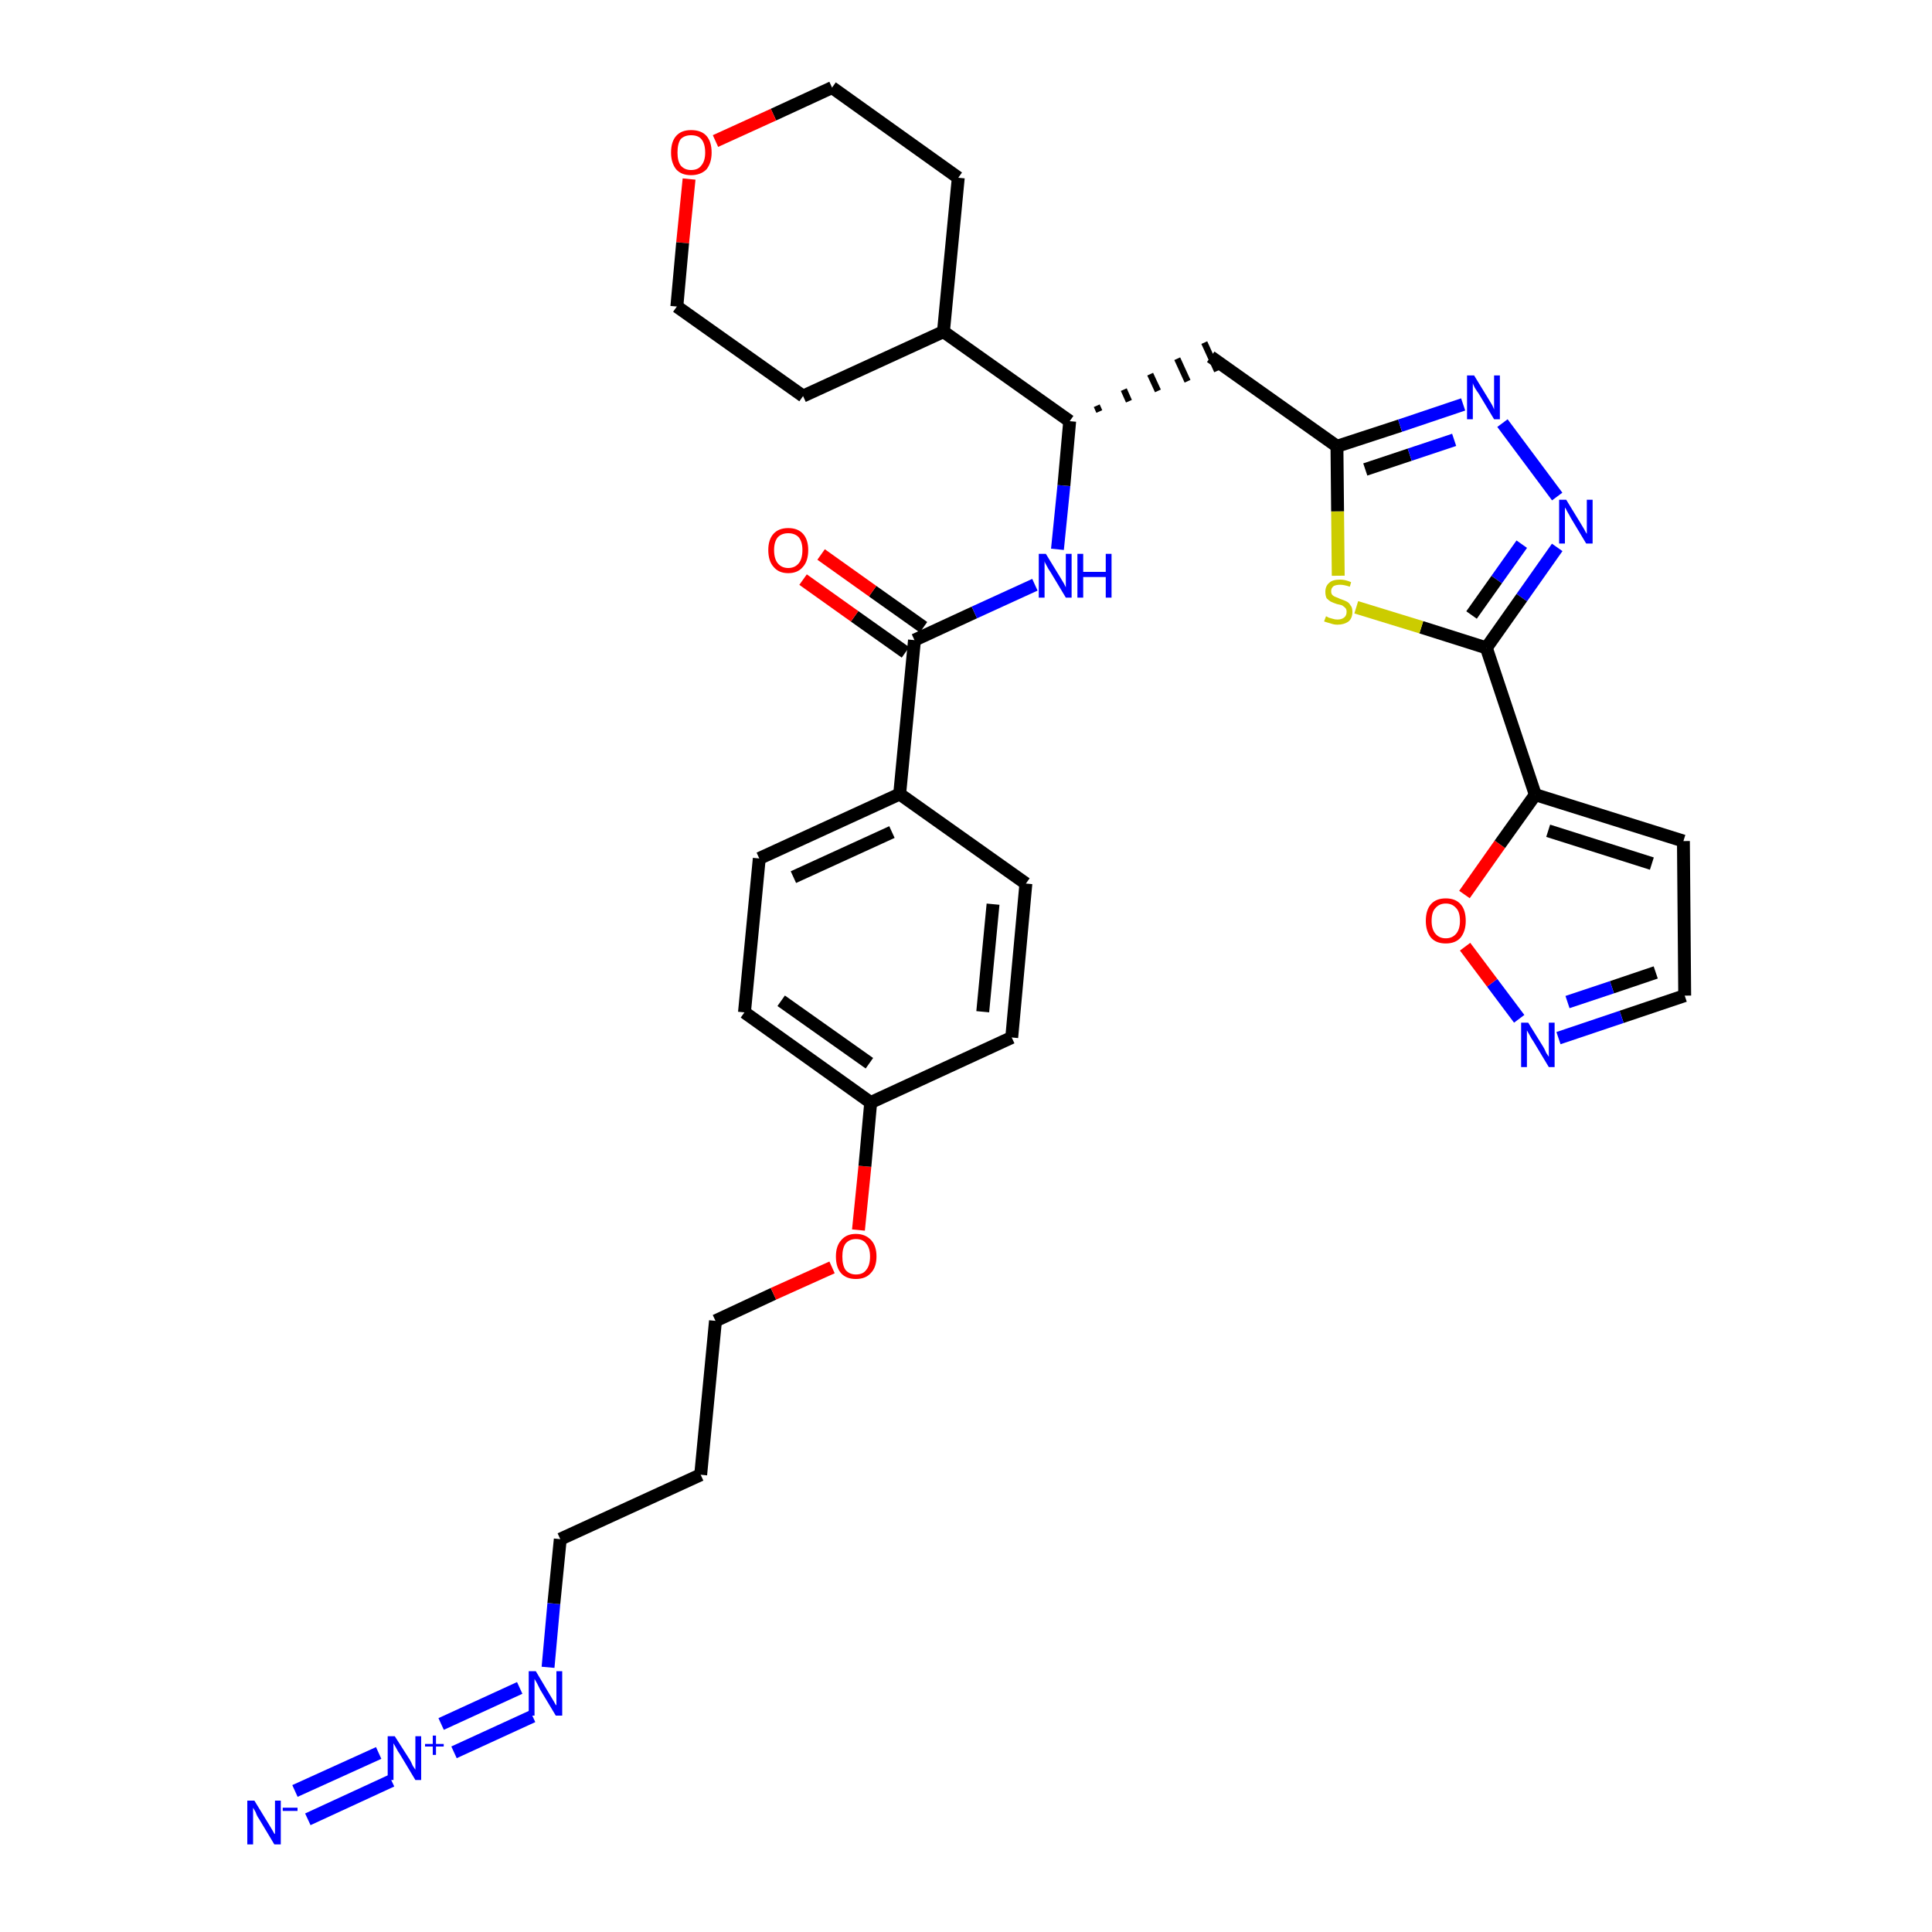<?xml version='1.0' encoding='iso-8859-1'?>
<svg version='1.1' baseProfile='full'
              xmlns='http://www.w3.org/2000/svg'
                      xmlns:rdkit='http://www.rdkit.org/xml'
                      xmlns:xlink='http://www.w3.org/1999/xlink'
                  xml:space='preserve'
width='300px' height='300px' viewBox='0 0 300 300'>
<!-- END OF HEADER -->
<path class='bond-0 atom-0 atom-1' d='M 47.8,282.5 L 60.8,276.5' style='fill:none;fill-rule:evenodd;stroke:#0000FF;stroke-width:2.0px;stroke-linecap:butt;stroke-linejoin:miter;stroke-opacity:1' />
<path class='bond-0 atom-0 atom-1' d='M 45.8,278.1 L 58.8,272.2' style='fill:none;fill-rule:evenodd;stroke:#0000FF;stroke-width:2.0px;stroke-linecap:butt;stroke-linejoin:miter;stroke-opacity:1' />
<path class='bond-1 atom-1 atom-2' d='M 70.5,272.1 L 82.7,266.5' style='fill:none;fill-rule:evenodd;stroke:#0000FF;stroke-width:2.0px;stroke-linecap:butt;stroke-linejoin:miter;stroke-opacity:1' />
<path class='bond-1 atom-1 atom-2' d='M 68.5,267.7 L 80.7,262.1' style='fill:none;fill-rule:evenodd;stroke:#0000FF;stroke-width:2.0px;stroke-linecap:butt;stroke-linejoin:miter;stroke-opacity:1' />
<path class='bond-2 atom-2 atom-3' d='M 85.1,258.9 L 86.0,249.0' style='fill:none;fill-rule:evenodd;stroke:#0000FF;stroke-width:2.0px;stroke-linecap:butt;stroke-linejoin:miter;stroke-opacity:1' />
<path class='bond-2 atom-2 atom-3' d='M 86.0,249.0 L 87.0,239.0' style='fill:none;fill-rule:evenodd;stroke:#000000;stroke-width:2.0px;stroke-linecap:butt;stroke-linejoin:miter;stroke-opacity:1' />
<path class='bond-3 atom-3 atom-4' d='M 87.0,239.0 L 108.8,229.0' style='fill:none;fill-rule:evenodd;stroke:#000000;stroke-width:2.0px;stroke-linecap:butt;stroke-linejoin:miter;stroke-opacity:1' />
<path class='bond-4 atom-4 atom-5' d='M 108.8,229.0 L 111.1,205.1' style='fill:none;fill-rule:evenodd;stroke:#000000;stroke-width:2.0px;stroke-linecap:butt;stroke-linejoin:miter;stroke-opacity:1' />
<path class='bond-5 atom-5 atom-6' d='M 111.1,205.1 L 120.1,200.9' style='fill:none;fill-rule:evenodd;stroke:#000000;stroke-width:2.0px;stroke-linecap:butt;stroke-linejoin:miter;stroke-opacity:1' />
<path class='bond-5 atom-5 atom-6' d='M 120.1,200.9 L 129.2,196.8' style='fill:none;fill-rule:evenodd;stroke:#FF0000;stroke-width:2.0px;stroke-linecap:butt;stroke-linejoin:miter;stroke-opacity:1' />
<path class='bond-6 atom-6 atom-7' d='M 133.3,191.0 L 134.3,181.1' style='fill:none;fill-rule:evenodd;stroke:#FF0000;stroke-width:2.0px;stroke-linecap:butt;stroke-linejoin:miter;stroke-opacity:1' />
<path class='bond-6 atom-6 atom-7' d='M 134.3,181.1 L 135.2,171.2' style='fill:none;fill-rule:evenodd;stroke:#000000;stroke-width:2.0px;stroke-linecap:butt;stroke-linejoin:miter;stroke-opacity:1' />
<path class='bond-7 atom-7 atom-8' d='M 135.2,171.2 L 115.6,157.2' style='fill:none;fill-rule:evenodd;stroke:#000000;stroke-width:2.0px;stroke-linecap:butt;stroke-linejoin:miter;stroke-opacity:1' />
<path class='bond-7 atom-7 atom-8' d='M 135.0,165.1 L 121.3,155.4' style='fill:none;fill-rule:evenodd;stroke:#000000;stroke-width:2.0px;stroke-linecap:butt;stroke-linejoin:miter;stroke-opacity:1' />
<path class='bond-33 atom-33 atom-7' d='M 157.1,161.1 L 135.2,171.2' style='fill:none;fill-rule:evenodd;stroke:#000000;stroke-width:2.0px;stroke-linecap:butt;stroke-linejoin:miter;stroke-opacity:1' />
<path class='bond-8 atom-8 atom-9' d='M 115.6,157.2 L 117.9,133.3' style='fill:none;fill-rule:evenodd;stroke:#000000;stroke-width:2.0px;stroke-linecap:butt;stroke-linejoin:miter;stroke-opacity:1' />
<path class='bond-9 atom-9 atom-10' d='M 117.9,133.3 L 139.7,123.3' style='fill:none;fill-rule:evenodd;stroke:#000000;stroke-width:2.0px;stroke-linecap:butt;stroke-linejoin:miter;stroke-opacity:1' />
<path class='bond-9 atom-9 atom-10' d='M 123.2,136.2 L 138.5,129.2' style='fill:none;fill-rule:evenodd;stroke:#000000;stroke-width:2.0px;stroke-linecap:butt;stroke-linejoin:miter;stroke-opacity:1' />
<path class='bond-10 atom-10 atom-11' d='M 139.7,123.3 L 142.0,99.4' style='fill:none;fill-rule:evenodd;stroke:#000000;stroke-width:2.0px;stroke-linecap:butt;stroke-linejoin:miter;stroke-opacity:1' />
<path class='bond-31 atom-10 atom-32' d='M 139.7,123.3 L 159.3,137.2' style='fill:none;fill-rule:evenodd;stroke:#000000;stroke-width:2.0px;stroke-linecap:butt;stroke-linejoin:miter;stroke-opacity:1' />
<path class='bond-11 atom-11 atom-12' d='M 143.4,97.4 L 135.5,91.8' style='fill:none;fill-rule:evenodd;stroke:#000000;stroke-width:2.0px;stroke-linecap:butt;stroke-linejoin:miter;stroke-opacity:1' />
<path class='bond-11 atom-11 atom-12' d='M 135.5,91.8 L 127.5,86.1' style='fill:none;fill-rule:evenodd;stroke:#FF0000;stroke-width:2.0px;stroke-linecap:butt;stroke-linejoin:miter;stroke-opacity:1' />
<path class='bond-11 atom-11 atom-12' d='M 140.6,101.3 L 132.7,95.7' style='fill:none;fill-rule:evenodd;stroke:#000000;stroke-width:2.0px;stroke-linecap:butt;stroke-linejoin:miter;stroke-opacity:1' />
<path class='bond-11 atom-11 atom-12' d='M 132.7,95.7 L 124.7,90.0' style='fill:none;fill-rule:evenodd;stroke:#FF0000;stroke-width:2.0px;stroke-linecap:butt;stroke-linejoin:miter;stroke-opacity:1' />
<path class='bond-12 atom-11 atom-13' d='M 142.0,99.4 L 151.3,95.1' style='fill:none;fill-rule:evenodd;stroke:#000000;stroke-width:2.0px;stroke-linecap:butt;stroke-linejoin:miter;stroke-opacity:1' />
<path class='bond-12 atom-11 atom-13' d='M 151.3,95.1 L 160.7,90.8' style='fill:none;fill-rule:evenodd;stroke:#0000FF;stroke-width:2.0px;stroke-linecap:butt;stroke-linejoin:miter;stroke-opacity:1' />
<path class='bond-13 atom-13 atom-14' d='M 164.2,85.3 L 165.2,75.4' style='fill:none;fill-rule:evenodd;stroke:#0000FF;stroke-width:2.0px;stroke-linecap:butt;stroke-linejoin:miter;stroke-opacity:1' />
<path class='bond-13 atom-13 atom-14' d='M 165.2,75.4 L 166.1,65.4' style='fill:none;fill-rule:evenodd;stroke:#000000;stroke-width:2.0px;stroke-linecap:butt;stroke-linejoin:miter;stroke-opacity:1' />
<path class='bond-14 atom-14 atom-15' d='M 170.7,63.9 L 170.3,63.0' style='fill:none;fill-rule:evenodd;stroke:#000000;stroke-width:1.0px;stroke-linecap:butt;stroke-linejoin:miter;stroke-opacity:1' />
<path class='bond-14 atom-14 atom-15' d='M 175.3,62.3 L 174.5,60.5' style='fill:none;fill-rule:evenodd;stroke:#000000;stroke-width:1.0px;stroke-linecap:butt;stroke-linejoin:miter;stroke-opacity:1' />
<path class='bond-14 atom-14 atom-15' d='M 179.8,60.7 L 178.6,58.1' style='fill:none;fill-rule:evenodd;stroke:#000000;stroke-width:1.0px;stroke-linecap:butt;stroke-linejoin:miter;stroke-opacity:1' />
<path class='bond-14 atom-14 atom-15' d='M 184.4,59.2 L 182.8,55.7' style='fill:none;fill-rule:evenodd;stroke:#000000;stroke-width:1.0px;stroke-linecap:butt;stroke-linejoin:miter;stroke-opacity:1' />
<path class='bond-14 atom-14 atom-15' d='M 189.0,57.6 L 187.0,53.2' style='fill:none;fill-rule:evenodd;stroke:#000000;stroke-width:1.0px;stroke-linecap:butt;stroke-linejoin:miter;stroke-opacity:1' />
<path class='bond-25 atom-14 atom-26' d='M 166.1,65.4 L 146.5,51.5' style='fill:none;fill-rule:evenodd;stroke:#000000;stroke-width:2.0px;stroke-linecap:butt;stroke-linejoin:miter;stroke-opacity:1' />
<path class='bond-15 atom-15 atom-16' d='M 188.0,55.4 L 207.6,69.3' style='fill:none;fill-rule:evenodd;stroke:#000000;stroke-width:2.0px;stroke-linecap:butt;stroke-linejoin:miter;stroke-opacity:1' />
<path class='bond-16 atom-16 atom-17' d='M 207.6,69.3 L 217.4,66.1' style='fill:none;fill-rule:evenodd;stroke:#000000;stroke-width:2.0px;stroke-linecap:butt;stroke-linejoin:miter;stroke-opacity:1' />
<path class='bond-16 atom-16 atom-17' d='M 217.4,66.1 L 227.2,62.8' style='fill:none;fill-rule:evenodd;stroke:#0000FF;stroke-width:2.0px;stroke-linecap:butt;stroke-linejoin:miter;stroke-opacity:1' />
<path class='bond-16 atom-16 atom-17' d='M 212.0,72.9 L 218.9,70.6' style='fill:none;fill-rule:evenodd;stroke:#000000;stroke-width:2.0px;stroke-linecap:butt;stroke-linejoin:miter;stroke-opacity:1' />
<path class='bond-16 atom-16 atom-17' d='M 218.9,70.6 L 225.8,68.3' style='fill:none;fill-rule:evenodd;stroke:#0000FF;stroke-width:2.0px;stroke-linecap:butt;stroke-linejoin:miter;stroke-opacity:1' />
<path class='bond-34 atom-25 atom-16' d='M 207.8,89.4 L 207.7,79.4' style='fill:none;fill-rule:evenodd;stroke:#CCCC00;stroke-width:2.0px;stroke-linecap:butt;stroke-linejoin:miter;stroke-opacity:1' />
<path class='bond-34 atom-25 atom-16' d='M 207.7,79.4 L 207.6,69.3' style='fill:none;fill-rule:evenodd;stroke:#000000;stroke-width:2.0px;stroke-linecap:butt;stroke-linejoin:miter;stroke-opacity:1' />
<path class='bond-17 atom-17 atom-18' d='M 233.3,65.7 L 241.8,77.1' style='fill:none;fill-rule:evenodd;stroke:#0000FF;stroke-width:2.0px;stroke-linecap:butt;stroke-linejoin:miter;stroke-opacity:1' />
<path class='bond-18 atom-18 atom-19' d='M 241.8,85.0 L 236.3,92.8' style='fill:none;fill-rule:evenodd;stroke:#0000FF;stroke-width:2.0px;stroke-linecap:butt;stroke-linejoin:miter;stroke-opacity:1' />
<path class='bond-18 atom-18 atom-19' d='M 236.3,92.8 L 230.8,100.6' style='fill:none;fill-rule:evenodd;stroke:#000000;stroke-width:2.0px;stroke-linecap:butt;stroke-linejoin:miter;stroke-opacity:1' />
<path class='bond-18 atom-18 atom-19' d='M 236.3,84.5 L 232.4,90.0' style='fill:none;fill-rule:evenodd;stroke:#0000FF;stroke-width:2.0px;stroke-linecap:butt;stroke-linejoin:miter;stroke-opacity:1' />
<path class='bond-18 atom-18 atom-19' d='M 232.4,90.0 L 228.5,95.5' style='fill:none;fill-rule:evenodd;stroke:#000000;stroke-width:2.0px;stroke-linecap:butt;stroke-linejoin:miter;stroke-opacity:1' />
<path class='bond-19 atom-19 atom-20' d='M 230.8,100.6 L 238.4,123.4' style='fill:none;fill-rule:evenodd;stroke:#000000;stroke-width:2.0px;stroke-linecap:butt;stroke-linejoin:miter;stroke-opacity:1' />
<path class='bond-24 atom-19 atom-25' d='M 230.8,100.6 L 220.7,97.4' style='fill:none;fill-rule:evenodd;stroke:#000000;stroke-width:2.0px;stroke-linecap:butt;stroke-linejoin:miter;stroke-opacity:1' />
<path class='bond-24 atom-19 atom-25' d='M 220.7,97.4 L 210.6,94.3' style='fill:none;fill-rule:evenodd;stroke:#CCCC00;stroke-width:2.0px;stroke-linecap:butt;stroke-linejoin:miter;stroke-opacity:1' />
<path class='bond-20 atom-20 atom-21' d='M 238.4,123.4 L 261.4,130.6' style='fill:none;fill-rule:evenodd;stroke:#000000;stroke-width:2.0px;stroke-linecap:butt;stroke-linejoin:miter;stroke-opacity:1' />
<path class='bond-20 atom-20 atom-21' d='M 240.4,129.0 L 256.5,134.1' style='fill:none;fill-rule:evenodd;stroke:#000000;stroke-width:2.0px;stroke-linecap:butt;stroke-linejoin:miter;stroke-opacity:1' />
<path class='bond-36 atom-24 atom-20' d='M 227.4,138.9 L 232.9,131.1' style='fill:none;fill-rule:evenodd;stroke:#FF0000;stroke-width:2.0px;stroke-linecap:butt;stroke-linejoin:miter;stroke-opacity:1' />
<path class='bond-36 atom-24 atom-20' d='M 232.9,131.1 L 238.4,123.4' style='fill:none;fill-rule:evenodd;stroke:#000000;stroke-width:2.0px;stroke-linecap:butt;stroke-linejoin:miter;stroke-opacity:1' />
<path class='bond-21 atom-21 atom-22' d='M 261.4,130.6 L 261.6,154.6' style='fill:none;fill-rule:evenodd;stroke:#000000;stroke-width:2.0px;stroke-linecap:butt;stroke-linejoin:miter;stroke-opacity:1' />
<path class='bond-22 atom-22 atom-23' d='M 261.6,154.6 L 251.8,157.9' style='fill:none;fill-rule:evenodd;stroke:#000000;stroke-width:2.0px;stroke-linecap:butt;stroke-linejoin:miter;stroke-opacity:1' />
<path class='bond-22 atom-22 atom-23' d='M 251.8,157.9 L 242.0,161.2' style='fill:none;fill-rule:evenodd;stroke:#0000FF;stroke-width:2.0px;stroke-linecap:butt;stroke-linejoin:miter;stroke-opacity:1' />
<path class='bond-22 atom-22 atom-23' d='M 257.1,151.0 L 250.3,153.3' style='fill:none;fill-rule:evenodd;stroke:#000000;stroke-width:2.0px;stroke-linecap:butt;stroke-linejoin:miter;stroke-opacity:1' />
<path class='bond-22 atom-22 atom-23' d='M 250.3,153.3 L 243.4,155.6' style='fill:none;fill-rule:evenodd;stroke:#0000FF;stroke-width:2.0px;stroke-linecap:butt;stroke-linejoin:miter;stroke-opacity:1' />
<path class='bond-23 atom-23 atom-24' d='M 235.9,158.2 L 231.7,152.6' style='fill:none;fill-rule:evenodd;stroke:#0000FF;stroke-width:2.0px;stroke-linecap:butt;stroke-linejoin:miter;stroke-opacity:1' />
<path class='bond-23 atom-23 atom-24' d='M 231.7,152.6 L 227.5,147.0' style='fill:none;fill-rule:evenodd;stroke:#FF0000;stroke-width:2.0px;stroke-linecap:butt;stroke-linejoin:miter;stroke-opacity:1' />
<path class='bond-26 atom-26 atom-27' d='M 146.5,51.5 L 148.8,27.6' style='fill:none;fill-rule:evenodd;stroke:#000000;stroke-width:2.0px;stroke-linecap:butt;stroke-linejoin:miter;stroke-opacity:1' />
<path class='bond-35 atom-31 atom-26' d='M 124.7,61.5 L 146.5,51.5' style='fill:none;fill-rule:evenodd;stroke:#000000;stroke-width:2.0px;stroke-linecap:butt;stroke-linejoin:miter;stroke-opacity:1' />
<path class='bond-27 atom-27 atom-28' d='M 148.8,27.6 L 129.2,13.6' style='fill:none;fill-rule:evenodd;stroke:#000000;stroke-width:2.0px;stroke-linecap:butt;stroke-linejoin:miter;stroke-opacity:1' />
<path class='bond-28 atom-28 atom-29' d='M 129.2,13.6 L 120.1,17.8' style='fill:none;fill-rule:evenodd;stroke:#000000;stroke-width:2.0px;stroke-linecap:butt;stroke-linejoin:miter;stroke-opacity:1' />
<path class='bond-28 atom-28 atom-29' d='M 120.1,17.8 L 111.1,21.9' style='fill:none;fill-rule:evenodd;stroke:#FF0000;stroke-width:2.0px;stroke-linecap:butt;stroke-linejoin:miter;stroke-opacity:1' />
<path class='bond-29 atom-29 atom-30' d='M 107.0,27.8 L 106.0,37.7' style='fill:none;fill-rule:evenodd;stroke:#FF0000;stroke-width:2.0px;stroke-linecap:butt;stroke-linejoin:miter;stroke-opacity:1' />
<path class='bond-29 atom-29 atom-30' d='M 106.0,37.7 L 105.1,47.6' style='fill:none;fill-rule:evenodd;stroke:#000000;stroke-width:2.0px;stroke-linecap:butt;stroke-linejoin:miter;stroke-opacity:1' />
<path class='bond-30 atom-30 atom-31' d='M 105.1,47.6 L 124.7,61.5' style='fill:none;fill-rule:evenodd;stroke:#000000;stroke-width:2.0px;stroke-linecap:butt;stroke-linejoin:miter;stroke-opacity:1' />
<path class='bond-32 atom-32 atom-33' d='M 159.3,137.2 L 157.1,161.1' style='fill:none;fill-rule:evenodd;stroke:#000000;stroke-width:2.0px;stroke-linecap:butt;stroke-linejoin:miter;stroke-opacity:1' />
<path class='bond-32 atom-32 atom-33' d='M 154.2,140.4 L 152.6,157.1' style='fill:none;fill-rule:evenodd;stroke:#000000;stroke-width:2.0px;stroke-linecap:butt;stroke-linejoin:miter;stroke-opacity:1' />
<path  class='atom-0' d='M 39.5 279.6
L 41.7 283.2
Q 41.9 283.5, 42.3 284.2
Q 42.6 284.8, 42.7 284.8
L 42.7 279.6
L 43.6 279.6
L 43.6 286.4
L 42.6 286.4
L 40.2 282.4
Q 39.9 282.0, 39.7 281.4
Q 39.4 280.9, 39.3 280.7
L 39.3 286.4
L 38.4 286.4
L 38.4 279.6
L 39.5 279.6
' fill='#0000FF'/>
<path  class='atom-0' d='M 43.9 280.7
L 46.2 280.7
L 46.2 281.2
L 43.9 281.2
L 43.9 280.7
' fill='#0000FF'/>
<path  class='atom-1' d='M 61.3 269.6
L 63.6 273.2
Q 63.8 273.5, 64.1 274.2
Q 64.5 274.8, 64.5 274.8
L 64.5 269.6
L 65.4 269.6
L 65.4 276.4
L 64.5 276.4
L 62.1 272.4
Q 61.8 272.0, 61.5 271.4
Q 61.2 270.9, 61.1 270.7
L 61.1 276.4
L 60.2 276.4
L 60.2 269.6
L 61.3 269.6
' fill='#0000FF'/>
<path  class='atom-1' d='M 66.0 270.8
L 67.2 270.8
L 67.2 269.5
L 67.7 269.5
L 67.7 270.8
L 68.9 270.8
L 68.9 271.2
L 67.7 271.2
L 67.7 272.5
L 67.2 272.5
L 67.2 271.2
L 66.0 271.2
L 66.0 270.8
' fill='#0000FF'/>
<path  class='atom-2' d='M 83.2 259.5
L 85.4 263.2
Q 85.6 263.5, 86.0 264.2
Q 86.3 264.8, 86.4 264.8
L 86.4 259.5
L 87.3 259.5
L 87.3 266.4
L 86.3 266.4
L 83.9 262.4
Q 83.7 262.0, 83.4 261.4
Q 83.1 260.9, 83.0 260.7
L 83.0 266.4
L 82.1 266.4
L 82.1 259.5
L 83.2 259.5
' fill='#0000FF'/>
<path  class='atom-6' d='M 129.8 195.1
Q 129.8 193.5, 130.6 192.6
Q 131.4 191.6, 132.9 191.6
Q 134.4 191.6, 135.3 192.6
Q 136.1 193.5, 136.1 195.1
Q 136.1 196.8, 135.2 197.7
Q 134.4 198.6, 132.9 198.6
Q 131.4 198.6, 130.6 197.7
Q 129.8 196.8, 129.8 195.1
M 132.9 197.9
Q 134.0 197.9, 134.5 197.2
Q 135.1 196.5, 135.1 195.1
Q 135.1 193.8, 134.5 193.1
Q 134.0 192.4, 132.9 192.4
Q 131.9 192.4, 131.3 193.1
Q 130.8 193.8, 130.8 195.1
Q 130.8 196.5, 131.3 197.2
Q 131.9 197.9, 132.9 197.9
' fill='#FF0000'/>
<path  class='atom-12' d='M 119.3 85.4
Q 119.3 83.8, 120.1 82.9
Q 120.9 82.0, 122.4 82.0
Q 123.9 82.0, 124.7 82.9
Q 125.5 83.8, 125.5 85.4
Q 125.5 87.1, 124.7 88.0
Q 123.9 89.0, 122.4 89.0
Q 120.9 89.0, 120.1 88.0
Q 119.3 87.1, 119.3 85.4
M 122.4 88.2
Q 123.4 88.2, 124.0 87.5
Q 124.6 86.8, 124.6 85.4
Q 124.6 84.1, 124.0 83.4
Q 123.4 82.8, 122.4 82.8
Q 121.4 82.8, 120.8 83.4
Q 120.2 84.1, 120.2 85.4
Q 120.2 86.8, 120.8 87.5
Q 121.4 88.2, 122.4 88.2
' fill='#FF0000'/>
<path  class='atom-13' d='M 162.4 86.0
L 164.6 89.6
Q 164.8 89.9, 165.2 90.6
Q 165.5 91.2, 165.5 91.2
L 165.5 86.0
L 166.4 86.0
L 166.4 92.8
L 165.5 92.8
L 163.1 88.8
Q 162.8 88.4, 162.5 87.8
Q 162.2 87.3, 162.2 87.1
L 162.2 92.8
L 161.3 92.8
L 161.3 86.0
L 162.4 86.0
' fill='#0000FF'/>
<path  class='atom-13' d='M 167.3 86.0
L 168.2 86.0
L 168.2 88.8
L 171.7 88.8
L 171.7 86.0
L 172.6 86.0
L 172.6 92.8
L 171.7 92.8
L 171.7 89.6
L 168.2 89.6
L 168.2 92.8
L 167.3 92.8
L 167.3 86.0
' fill='#0000FF'/>
<path  class='atom-17' d='M 228.9 58.3
L 231.1 61.9
Q 231.3 62.2, 231.7 62.9
Q 232.0 63.5, 232.0 63.6
L 232.0 58.3
L 232.9 58.3
L 232.9 65.1
L 232.0 65.1
L 229.6 61.1
Q 229.3 60.7, 229.0 60.2
Q 228.7 59.6, 228.7 59.5
L 228.7 65.1
L 227.8 65.1
L 227.8 58.3
L 228.9 58.3
' fill='#0000FF'/>
<path  class='atom-18' d='M 243.2 77.6
L 245.4 81.2
Q 245.6 81.5, 246.0 82.2
Q 246.3 82.8, 246.4 82.9
L 246.4 77.6
L 247.3 77.6
L 247.3 84.4
L 246.3 84.4
L 243.9 80.4
Q 243.7 80.0, 243.4 79.5
Q 243.1 78.9, 243.0 78.8
L 243.0 84.4
L 242.1 84.4
L 242.1 77.6
L 243.2 77.6
' fill='#0000FF'/>
<path  class='atom-23' d='M 237.3 158.8
L 239.6 162.5
Q 239.8 162.8, 240.1 163.5
Q 240.5 164.1, 240.5 164.1
L 240.5 158.8
L 241.4 158.8
L 241.4 165.7
L 240.5 165.7
L 238.1 161.7
Q 237.8 161.3, 237.5 160.7
Q 237.2 160.2, 237.1 160.0
L 237.1 165.7
L 236.2 165.7
L 236.2 158.8
L 237.3 158.8
' fill='#0000FF'/>
<path  class='atom-24' d='M 221.4 143.0
Q 221.4 141.3, 222.2 140.4
Q 223.0 139.5, 224.5 139.5
Q 226.0 139.5, 226.8 140.4
Q 227.6 141.3, 227.6 143.0
Q 227.6 144.6, 226.8 145.6
Q 226.0 146.5, 224.5 146.5
Q 223.0 146.5, 222.2 145.6
Q 221.4 144.6, 221.4 143.0
M 224.5 145.7
Q 225.5 145.7, 226.1 145.0
Q 226.7 144.3, 226.7 143.0
Q 226.7 141.6, 226.1 141.0
Q 225.5 140.3, 224.5 140.3
Q 223.5 140.3, 222.9 141.0
Q 222.3 141.6, 222.3 143.0
Q 222.3 144.3, 222.9 145.0
Q 223.5 145.7, 224.5 145.7
' fill='#FF0000'/>
<path  class='atom-25' d='M 205.9 95.7
Q 206.0 95.7, 206.3 95.9
Q 206.6 96.0, 207.0 96.1
Q 207.3 96.2, 207.7 96.2
Q 208.3 96.2, 208.7 95.9
Q 209.1 95.6, 209.1 95.0
Q 209.1 94.6, 208.9 94.4
Q 208.7 94.2, 208.4 94.0
Q 208.1 93.9, 207.6 93.8
Q 207.0 93.6, 206.6 93.4
Q 206.3 93.2, 206.0 92.9
Q 205.8 92.5, 205.8 91.9
Q 205.8 91.0, 206.4 90.5
Q 206.9 90.0, 208.1 90.0
Q 208.9 90.0, 209.8 90.4
L 209.6 91.1
Q 208.7 90.8, 208.1 90.8
Q 207.5 90.8, 207.1 91.0
Q 206.7 91.3, 206.7 91.8
Q 206.7 92.2, 206.9 92.4
Q 207.1 92.6, 207.4 92.7
Q 207.7 92.8, 208.1 93.0
Q 208.7 93.2, 209.1 93.4
Q 209.5 93.6, 209.7 94.0
Q 210.0 94.3, 210.0 95.0
Q 210.0 96.0, 209.4 96.5
Q 208.7 97.0, 207.7 97.0
Q 207.1 97.0, 206.6 96.8
Q 206.2 96.7, 205.6 96.5
L 205.9 95.7
' fill='#CCCC00'/>
<path  class='atom-29' d='M 104.2 23.7
Q 104.2 22.0, 105.0 21.1
Q 105.8 20.2, 107.3 20.2
Q 108.9 20.2, 109.7 21.1
Q 110.5 22.0, 110.5 23.7
Q 110.5 25.3, 109.7 26.3
Q 108.8 27.2, 107.3 27.2
Q 105.8 27.2, 105.0 26.3
Q 104.2 25.3, 104.2 23.7
M 107.3 26.4
Q 108.4 26.4, 108.9 25.7
Q 109.5 25.0, 109.5 23.7
Q 109.5 22.3, 108.9 21.6
Q 108.4 21.0, 107.3 21.0
Q 106.3 21.0, 105.7 21.6
Q 105.2 22.3, 105.2 23.7
Q 105.2 25.0, 105.7 25.7
Q 106.3 26.4, 107.3 26.4
' fill='#FF0000'/>
</svg>
